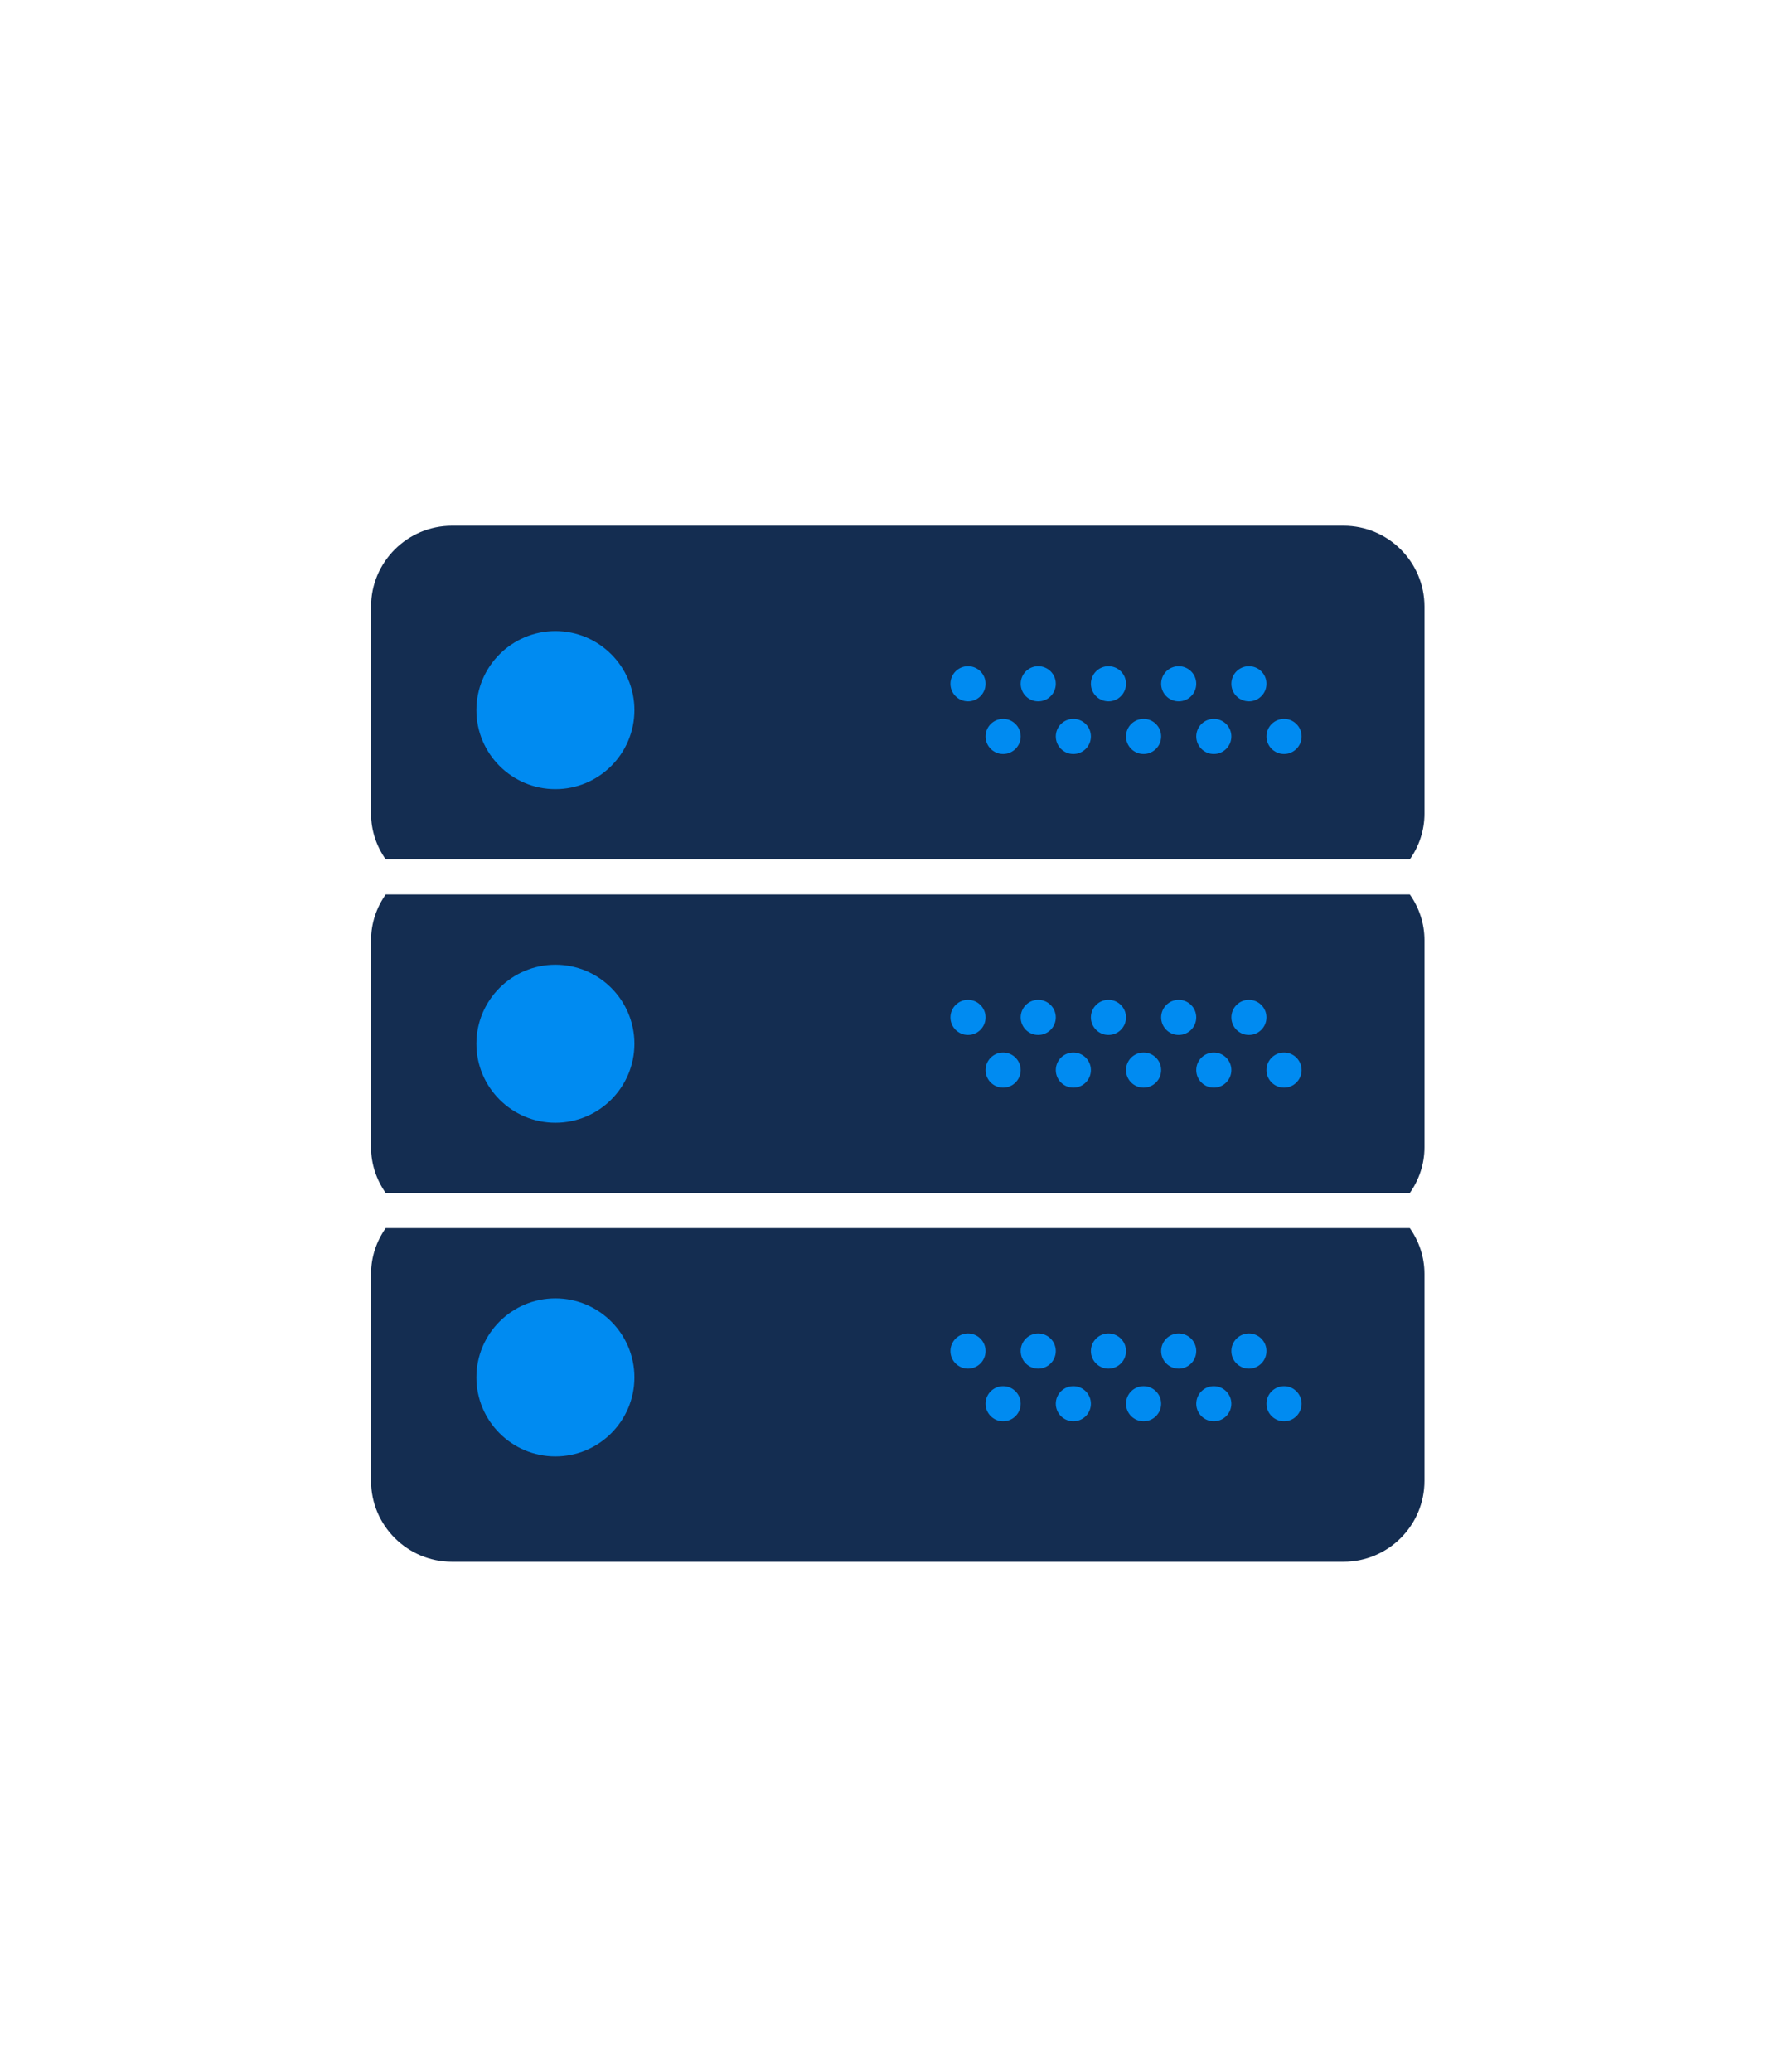 <svg width="115" height="134" viewBox="0 0 115 134" fill="none" xmlns="http://www.w3.org/2000/svg">
<rect x="58.068" y="41.57" width="26.497" height="7.571" fill="#008BF1"/>
<rect x="58.068" y="64.283" width="26.497" height="7.571" fill="#008BF1"/>
<rect x="58.068" y="83.209" width="26.497" height="11.356" fill="#008BF1"/>
<circle cx="35.356" cy="45.356" r="7.571" fill="#008BF1"/>
<circle cx="35.356" cy="68.068" r="7.571" fill="#008BF1"/>
<circle cx="35.356" cy="90.779" r="7.571" fill="#008BF1"/>
<path d="M24 60.808V74.189C24 75.295 24.357 76.31 24.948 77.151H91.186C91.779 76.311 92.135 75.295 92.135 74.19V60.808C92.135 59.702 91.779 58.687 91.187 57.847H24.948C24.357 58.687 24 59.703 24 60.808ZM83.051 68.067C83.677 68.067 84.186 68.576 84.186 69.203C84.186 69.829 83.677 70.338 83.051 70.338C82.424 70.338 81.915 69.829 81.915 69.203C81.915 68.576 82.424 68.067 83.051 68.067ZM80.779 64.66C81.406 64.66 81.915 65.169 81.915 65.796C81.915 66.423 81.406 66.931 80.779 66.931C80.153 66.931 79.644 66.423 79.644 65.796C79.644 65.169 80.153 64.66 80.779 64.66ZM78.508 68.067C79.135 68.067 79.644 68.576 79.644 69.203C79.644 69.829 79.135 70.338 78.508 70.338C77.882 70.338 77.373 69.829 77.373 69.203C77.373 68.576 77.882 68.067 78.508 68.067ZM76.237 64.66C76.864 64.66 77.373 65.169 77.373 65.796C77.373 66.423 76.864 66.931 76.237 66.931C75.61 66.931 75.102 66.423 75.102 65.796C75.102 65.169 75.61 64.66 76.237 64.66ZM73.966 68.067C74.593 68.067 75.102 68.576 75.102 69.203C75.102 69.829 74.593 70.338 73.966 70.338C73.339 70.338 72.83 69.829 72.83 69.203C72.83 68.576 73.339 68.067 73.966 68.067ZM71.695 64.66C72.322 64.66 72.83 65.169 72.83 65.796C72.83 66.423 72.322 66.931 71.695 66.931C71.068 66.931 70.559 66.423 70.559 65.796C70.559 65.169 71.068 64.66 71.695 64.66ZM69.424 68.067C70.05 68.067 70.559 68.576 70.559 69.203C70.559 69.829 70.05 70.338 69.424 70.338C68.797 70.338 68.288 69.829 68.288 69.203C68.288 68.576 68.797 68.067 69.424 68.067ZM67.152 64.66C67.779 64.66 68.288 65.169 68.288 65.796C68.288 66.423 67.779 66.931 67.152 66.931C66.526 66.931 66.017 66.423 66.017 65.796C66.017 65.169 66.526 64.66 67.152 64.66ZM64.881 68.067C65.508 68.067 66.017 68.576 66.017 69.203C66.017 69.829 65.508 70.338 64.881 70.338C64.254 70.338 63.746 69.829 63.746 69.203C63.746 68.576 64.254 68.067 64.881 68.067ZM62.61 64.66C63.237 64.66 63.746 65.169 63.746 65.796C63.746 66.423 63.237 66.931 62.61 66.931C61.983 66.931 61.474 66.423 61.474 65.796C61.474 65.169 61.983 64.66 62.61 64.66ZM35.924 62.389C38.741 62.389 41.034 64.682 41.034 67.499C41.034 70.317 38.741 72.609 35.924 72.609C33.106 72.609 30.814 70.317 30.814 67.499C30.814 64.682 33.106 62.389 35.924 62.389Z" fill="#142D51"/>
<path d="M91.187 55.576C91.779 54.736 92.135 53.719 92.135 52.615V39.233C92.135 36.347 89.788 34 86.903 34H29.233C26.347 34 24 36.347 24 39.233V52.614C24 53.719 24.357 54.735 24.948 55.575H91.187V55.576ZM83.051 46.492C83.677 46.492 84.186 47 84.186 47.627C84.186 48.254 83.677 48.763 83.051 48.763C82.424 48.763 81.915 48.254 81.915 47.627C81.915 47 82.424 46.492 83.051 46.492ZM80.779 43.085C81.406 43.085 81.915 43.593 81.915 44.22C81.915 44.847 81.406 45.356 80.779 45.356C80.153 45.356 79.644 44.847 79.644 44.22C79.644 43.593 80.153 43.085 80.779 43.085ZM78.508 46.492C79.135 46.492 79.644 47 79.644 47.627C79.644 48.254 79.135 48.763 78.508 48.763C77.882 48.763 77.373 48.254 77.373 47.627C77.373 47 77.882 46.492 78.508 46.492ZM76.237 43.085C76.864 43.085 77.373 43.593 77.373 44.22C77.373 44.847 76.864 45.356 76.237 45.356C75.61 45.356 75.102 44.847 75.102 44.22C75.102 43.593 75.61 43.085 76.237 43.085ZM73.966 46.492C74.593 46.492 75.102 47 75.102 47.627C75.102 48.254 74.593 48.763 73.966 48.763C73.339 48.763 72.83 48.254 72.83 47.627C72.83 47 73.339 46.492 73.966 46.492ZM71.695 43.085C72.322 43.085 72.83 43.593 72.83 44.22C72.83 44.847 72.322 45.356 71.695 45.356C71.068 45.356 70.559 44.847 70.559 44.22C70.559 43.593 71.068 43.085 71.695 43.085ZM69.424 46.492C70.05 46.492 70.559 47 70.559 47.627C70.559 48.254 70.05 48.763 69.424 48.763C68.797 48.763 68.288 48.254 68.288 47.627C68.288 47 68.797 46.492 69.424 46.492ZM67.152 43.085C67.779 43.085 68.288 43.593 68.288 44.22C68.288 44.847 67.779 45.356 67.152 45.356C66.526 45.356 66.017 44.847 66.017 44.22C66.017 43.593 66.526 43.085 67.152 43.085ZM64.881 46.492C65.508 46.492 66.017 47 66.017 47.627C66.017 48.254 65.508 48.763 64.881 48.763C64.254 48.763 63.746 48.254 63.746 47.627C63.746 47 64.254 46.492 64.881 46.492ZM62.61 43.085C63.237 43.085 63.746 43.593 63.746 44.22C63.746 44.847 63.237 45.356 62.61 45.356C61.983 45.356 61.474 44.847 61.474 44.22C61.474 43.593 61.983 43.085 62.61 43.085ZM35.924 40.813C38.741 40.813 41.034 43.106 41.034 45.924C41.034 48.741 38.741 51.034 35.924 51.034C33.106 51.034 30.814 48.741 30.814 45.924C30.814 43.106 33.106 40.813 35.924 40.813Z" fill="#142D51"/>
<path d="M24.948 79.424C24.357 80.264 24 81.281 24 82.385V95.766C24 98.653 26.347 101 29.233 101H86.901C89.787 101 92.134 98.653 92.134 95.767V82.385C92.134 81.279 91.778 80.264 91.186 79.424H24.948ZM35.924 94.186C33.106 94.186 30.814 91.894 30.814 89.076C30.814 86.259 33.106 83.966 35.924 83.966C38.741 83.966 41.034 86.259 41.034 89.076C41.034 91.894 38.741 94.186 35.924 94.186ZM62.61 88.509C61.983 88.509 61.474 88 61.474 87.373C61.474 86.746 61.983 86.237 62.61 86.237C63.237 86.237 63.746 86.746 63.746 87.373C63.746 88 63.237 88.509 62.61 88.509ZM64.881 91.915C64.254 91.915 63.746 91.407 63.746 90.78C63.746 90.153 64.254 89.644 64.881 89.644C65.508 89.644 66.017 90.153 66.017 90.78C66.017 91.407 65.508 91.915 64.881 91.915ZM67.152 88.509C66.526 88.509 66.017 88 66.017 87.373C66.017 86.746 66.526 86.237 67.152 86.237C67.779 86.237 68.288 86.746 68.288 87.373C68.288 88 67.779 88.509 67.152 88.509ZM69.424 91.915C68.797 91.915 68.288 91.407 68.288 90.78C68.288 90.153 68.797 89.644 69.424 89.644C70.05 89.644 70.559 90.153 70.559 90.78C70.559 91.407 70.05 91.915 69.424 91.915ZM71.695 88.509C71.068 88.509 70.559 88 70.559 87.373C70.559 86.746 71.068 86.237 71.695 86.237C72.322 86.237 72.83 86.746 72.83 87.373C72.83 88 72.322 88.509 71.695 88.509ZM73.966 91.915C73.339 91.915 72.83 91.407 72.83 90.78C72.83 90.153 73.339 89.644 73.966 89.644C74.593 89.644 75.102 90.153 75.102 90.78C75.102 91.407 74.593 91.915 73.966 91.915ZM76.237 88.509C75.61 88.509 75.102 88 75.102 87.373C75.102 86.746 75.61 86.237 76.237 86.237C76.864 86.237 77.373 86.746 77.373 87.373C77.373 88 76.864 88.509 76.237 88.509ZM78.508 91.915C77.882 91.915 77.373 91.407 77.373 90.78C77.373 90.153 77.882 89.644 78.508 89.644C79.135 89.644 79.644 90.153 79.644 90.78C79.644 91.407 79.135 91.915 78.508 91.915ZM80.779 88.509C80.153 88.509 79.644 88 79.644 87.373C79.644 86.746 80.153 86.237 80.779 86.237C81.406 86.237 81.915 86.746 81.915 87.373C81.915 88 81.406 88.509 80.779 88.509ZM83.051 91.915C82.424 91.915 81.915 91.407 81.915 90.78C81.915 90.153 82.424 89.644 83.051 89.644C83.677 89.644 84.186 90.153 84.186 90.78C84.186 91.407 83.677 91.915 83.051 91.915Z" fill="#142D51"/>
</svg>
